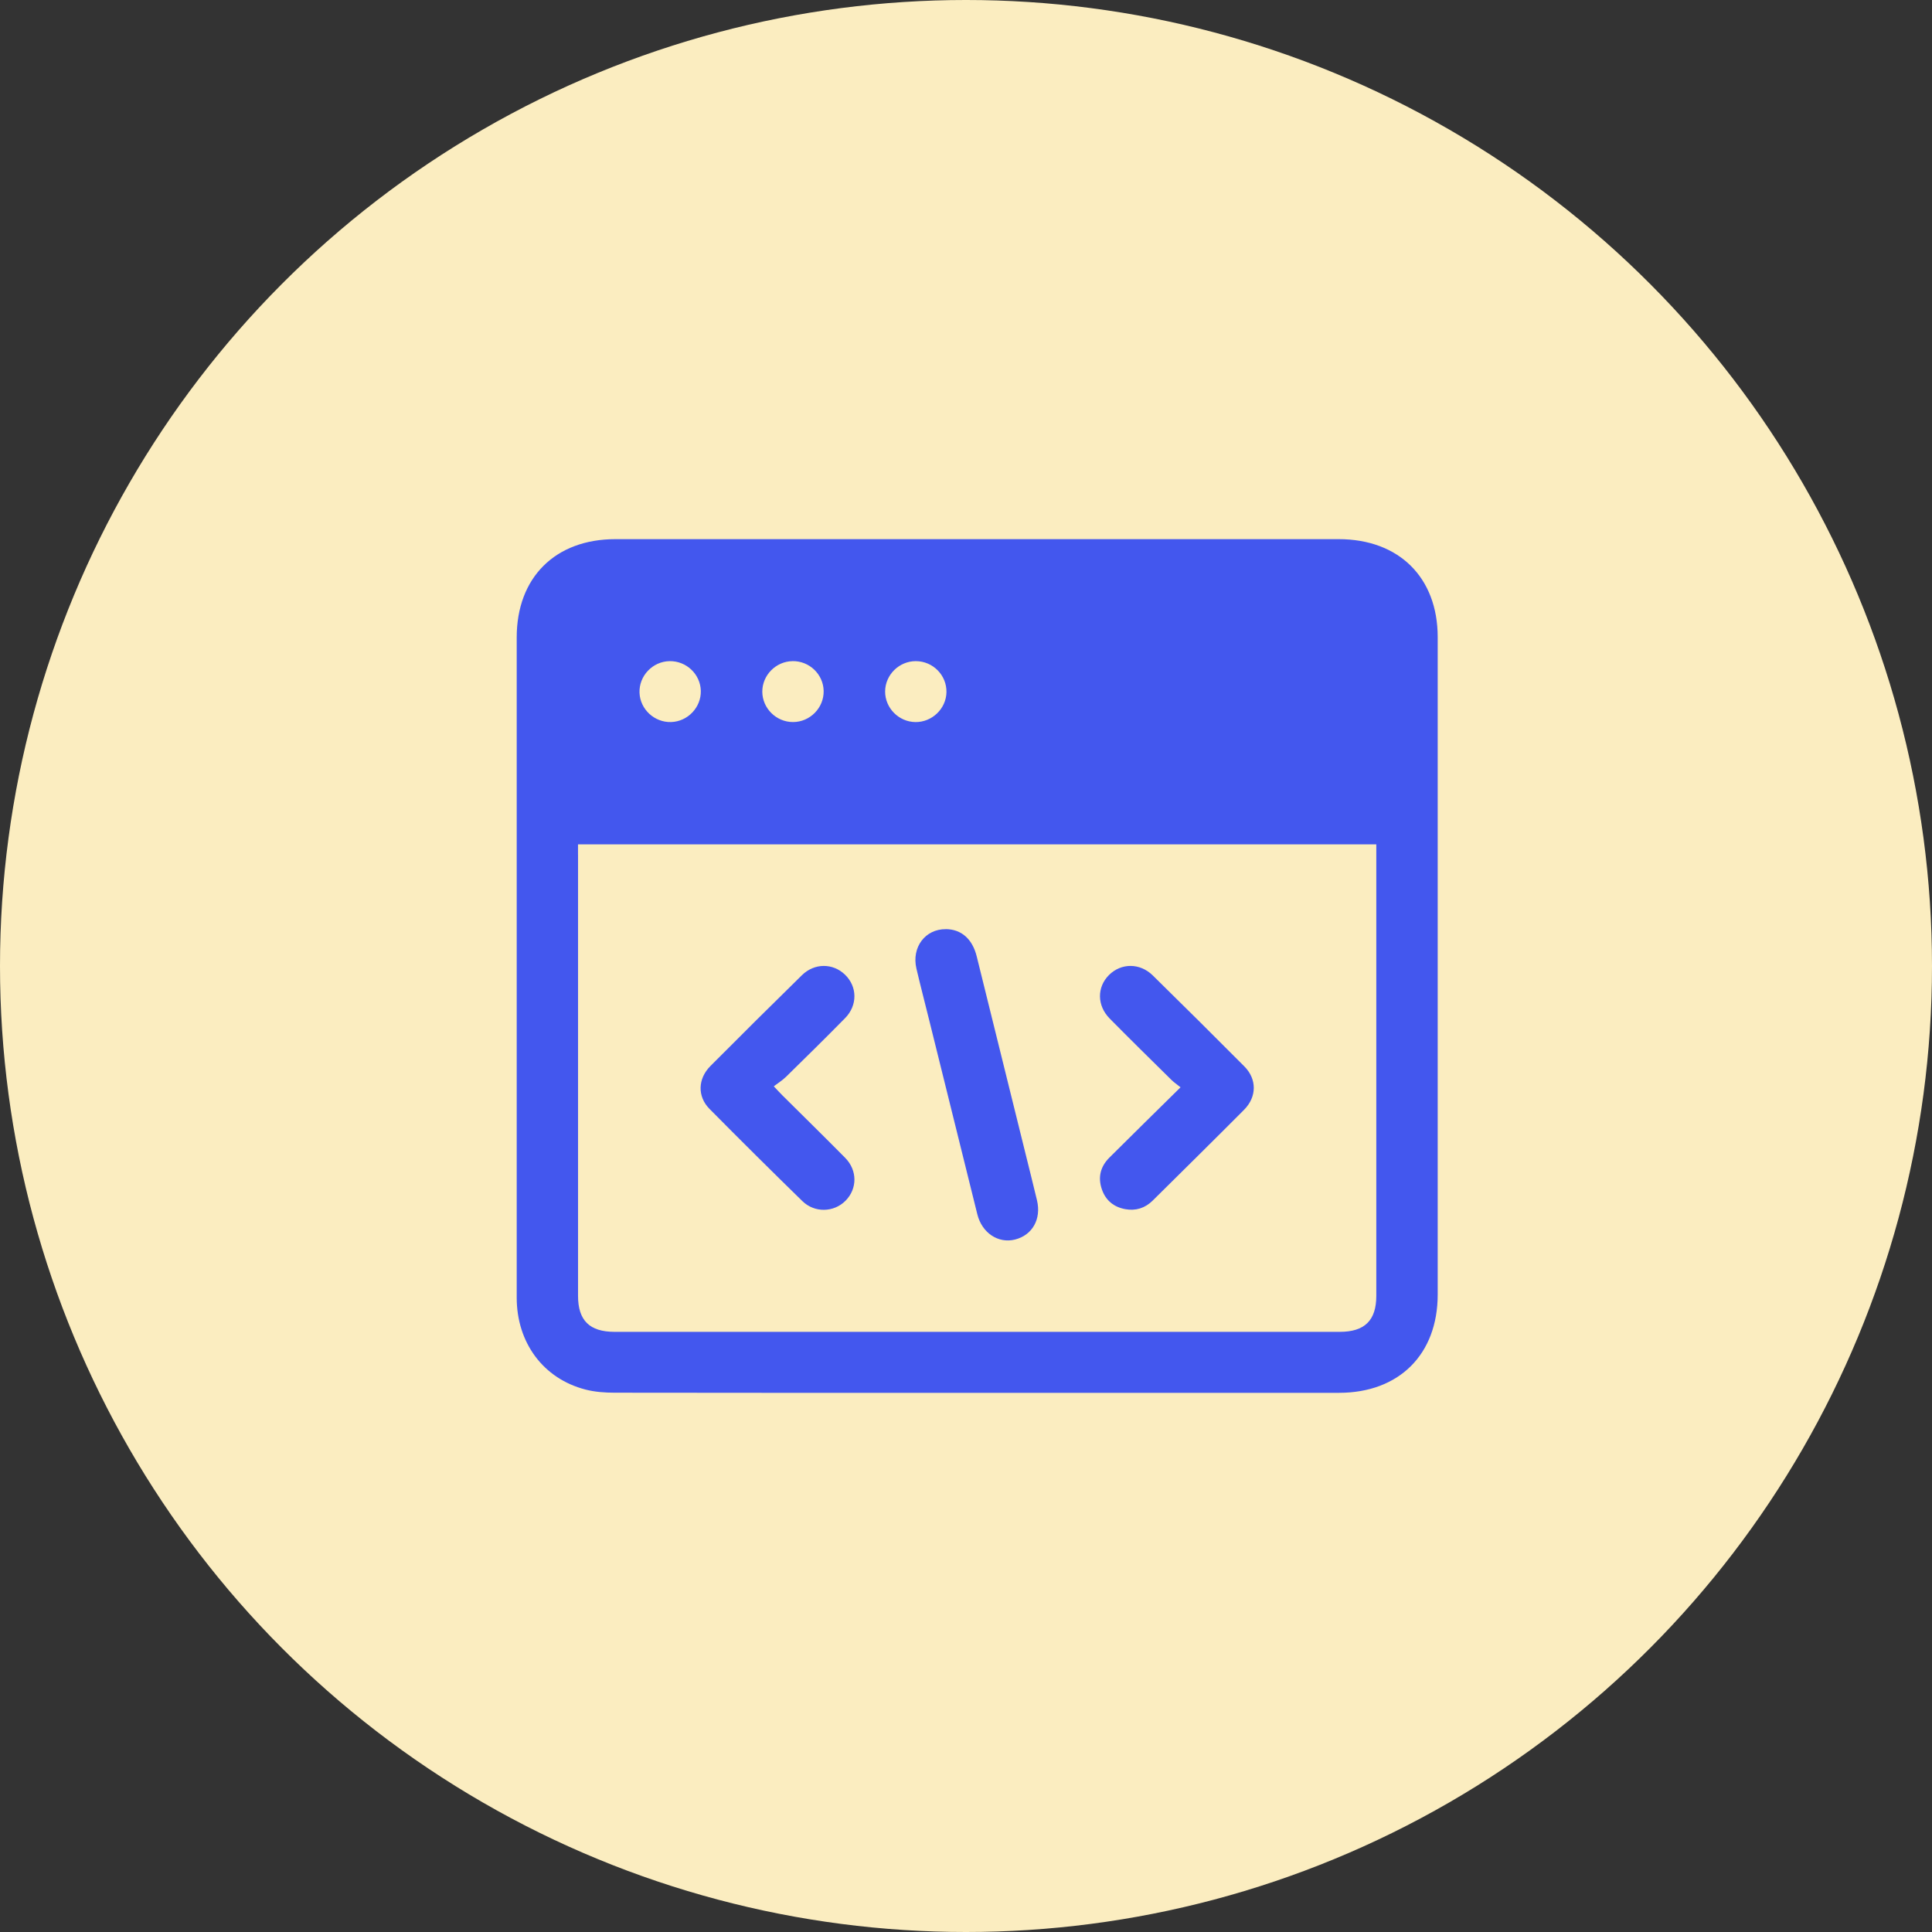 <svg width="78" height="78" viewBox="0 0 78 78" fill="none" xmlns="http://www.w3.org/2000/svg">
<rect x="0" y="0" width="78" height="78" fill="#333333" stroke="none"/>
<circle cx="39" cy="39" r="39" fill="#FBEDC0"/>
<path d="M38.187 37.513C37.353 37.504 36.796 38.245 36.999 39.107C37.163 39.804 37.344 40.498 37.516 41.194C38.163 43.803 38.808 46.414 39.457 49.023C39.644 49.776 40.3 50.213 40.977 50.044C41.68 49.868 42.047 49.218 41.866 48.459C41.711 47.812 41.549 47.166 41.389 46.52C40.738 43.885 40.087 41.249 39.433 38.614C39.258 37.907 38.813 37.518 38.186 37.511L38.187 37.513Z" fill="#4357EE"/>
<path d="M47.66 43.899C46.653 44.893 45.716 45.811 44.788 46.737C44.43 47.094 44.319 47.526 44.483 48.009C44.636 48.462 44.965 48.732 45.431 48.817C45.851 48.894 46.227 48.776 46.532 48.476C47.766 47.255 49.002 46.035 50.227 44.804C50.745 44.282 50.75 43.568 50.235 43.051C49.01 41.82 47.778 40.596 46.539 39.379C46.018 38.869 45.262 38.875 44.771 39.366C44.282 39.856 44.285 40.598 44.802 41.122C45.624 41.955 46.459 42.775 47.292 43.597C47.392 43.696 47.51 43.775 47.661 43.897L47.66 43.899Z" fill="#4357EE"/>
<path d="M31.24 43.857C31.415 43.722 31.592 43.614 31.737 43.471C32.536 42.688 33.334 41.903 34.118 41.105C34.628 40.587 34.615 39.833 34.115 39.35C33.628 38.879 32.883 38.874 32.376 39.371C31.136 40.587 29.903 41.81 28.679 43.041C28.172 43.551 28.149 44.266 28.643 44.767C29.882 46.02 31.133 47.261 32.394 48.492C32.892 48.977 33.669 48.95 34.138 48.475C34.614 47.993 34.62 47.251 34.123 46.746C33.283 45.895 32.427 45.058 31.58 44.215C31.49 44.126 31.406 44.032 31.24 43.857Z" fill="#4357EE"/>
<path d="M24.845 21.767C34.578 21.767 44.312 21.767 54.045 21.767C56.48 21.767 58.044 23.315 58.044 25.726C58.044 34.571 58.044 43.416 58.044 52.261C58.044 54.679 56.486 56.231 54.058 56.232C49.191 56.232 44.324 56.232 39.458 56.232C34.591 56.232 29.698 56.236 24.819 56.227C24.423 56.227 24.014 56.198 23.633 56.099C21.935 55.659 20.861 54.211 20.861 52.389C20.858 43.505 20.86 34.622 20.861 25.738C20.86 23.317 22.415 21.767 24.845 21.767ZM27.035 26.692C26.348 26.703 25.792 27.288 25.819 27.972C25.846 28.639 26.424 29.172 27.097 29.151C27.768 29.129 28.31 28.558 28.294 27.89C28.277 27.22 27.712 26.682 27.034 26.692H27.035ZM31.999 26.692C31.326 26.7 30.773 27.259 30.776 27.928C30.78 28.597 31.338 29.15 32.012 29.151C32.7 29.153 33.267 28.578 33.253 27.894C33.24 27.223 32.677 26.683 31.999 26.691V26.692ZM36.972 26.692C36.299 26.692 35.739 27.245 35.735 27.914C35.731 28.582 36.282 29.142 36.955 29.152C37.627 29.161 38.197 28.615 38.211 27.948C38.225 27.26 37.664 26.692 36.972 26.692ZM23.337 34.511C23.337 40.447 23.337 46.383 23.337 52.318C23.337 53.311 23.804 53.77 24.811 53.77C34.571 53.77 44.331 53.77 54.091 53.77C55.096 53.77 55.565 53.308 55.565 52.317C55.565 46.381 55.565 40.445 55.565 34.51V34.09H23.336V34.511H23.337Z" fill="#4357EE"/>
</svg>
